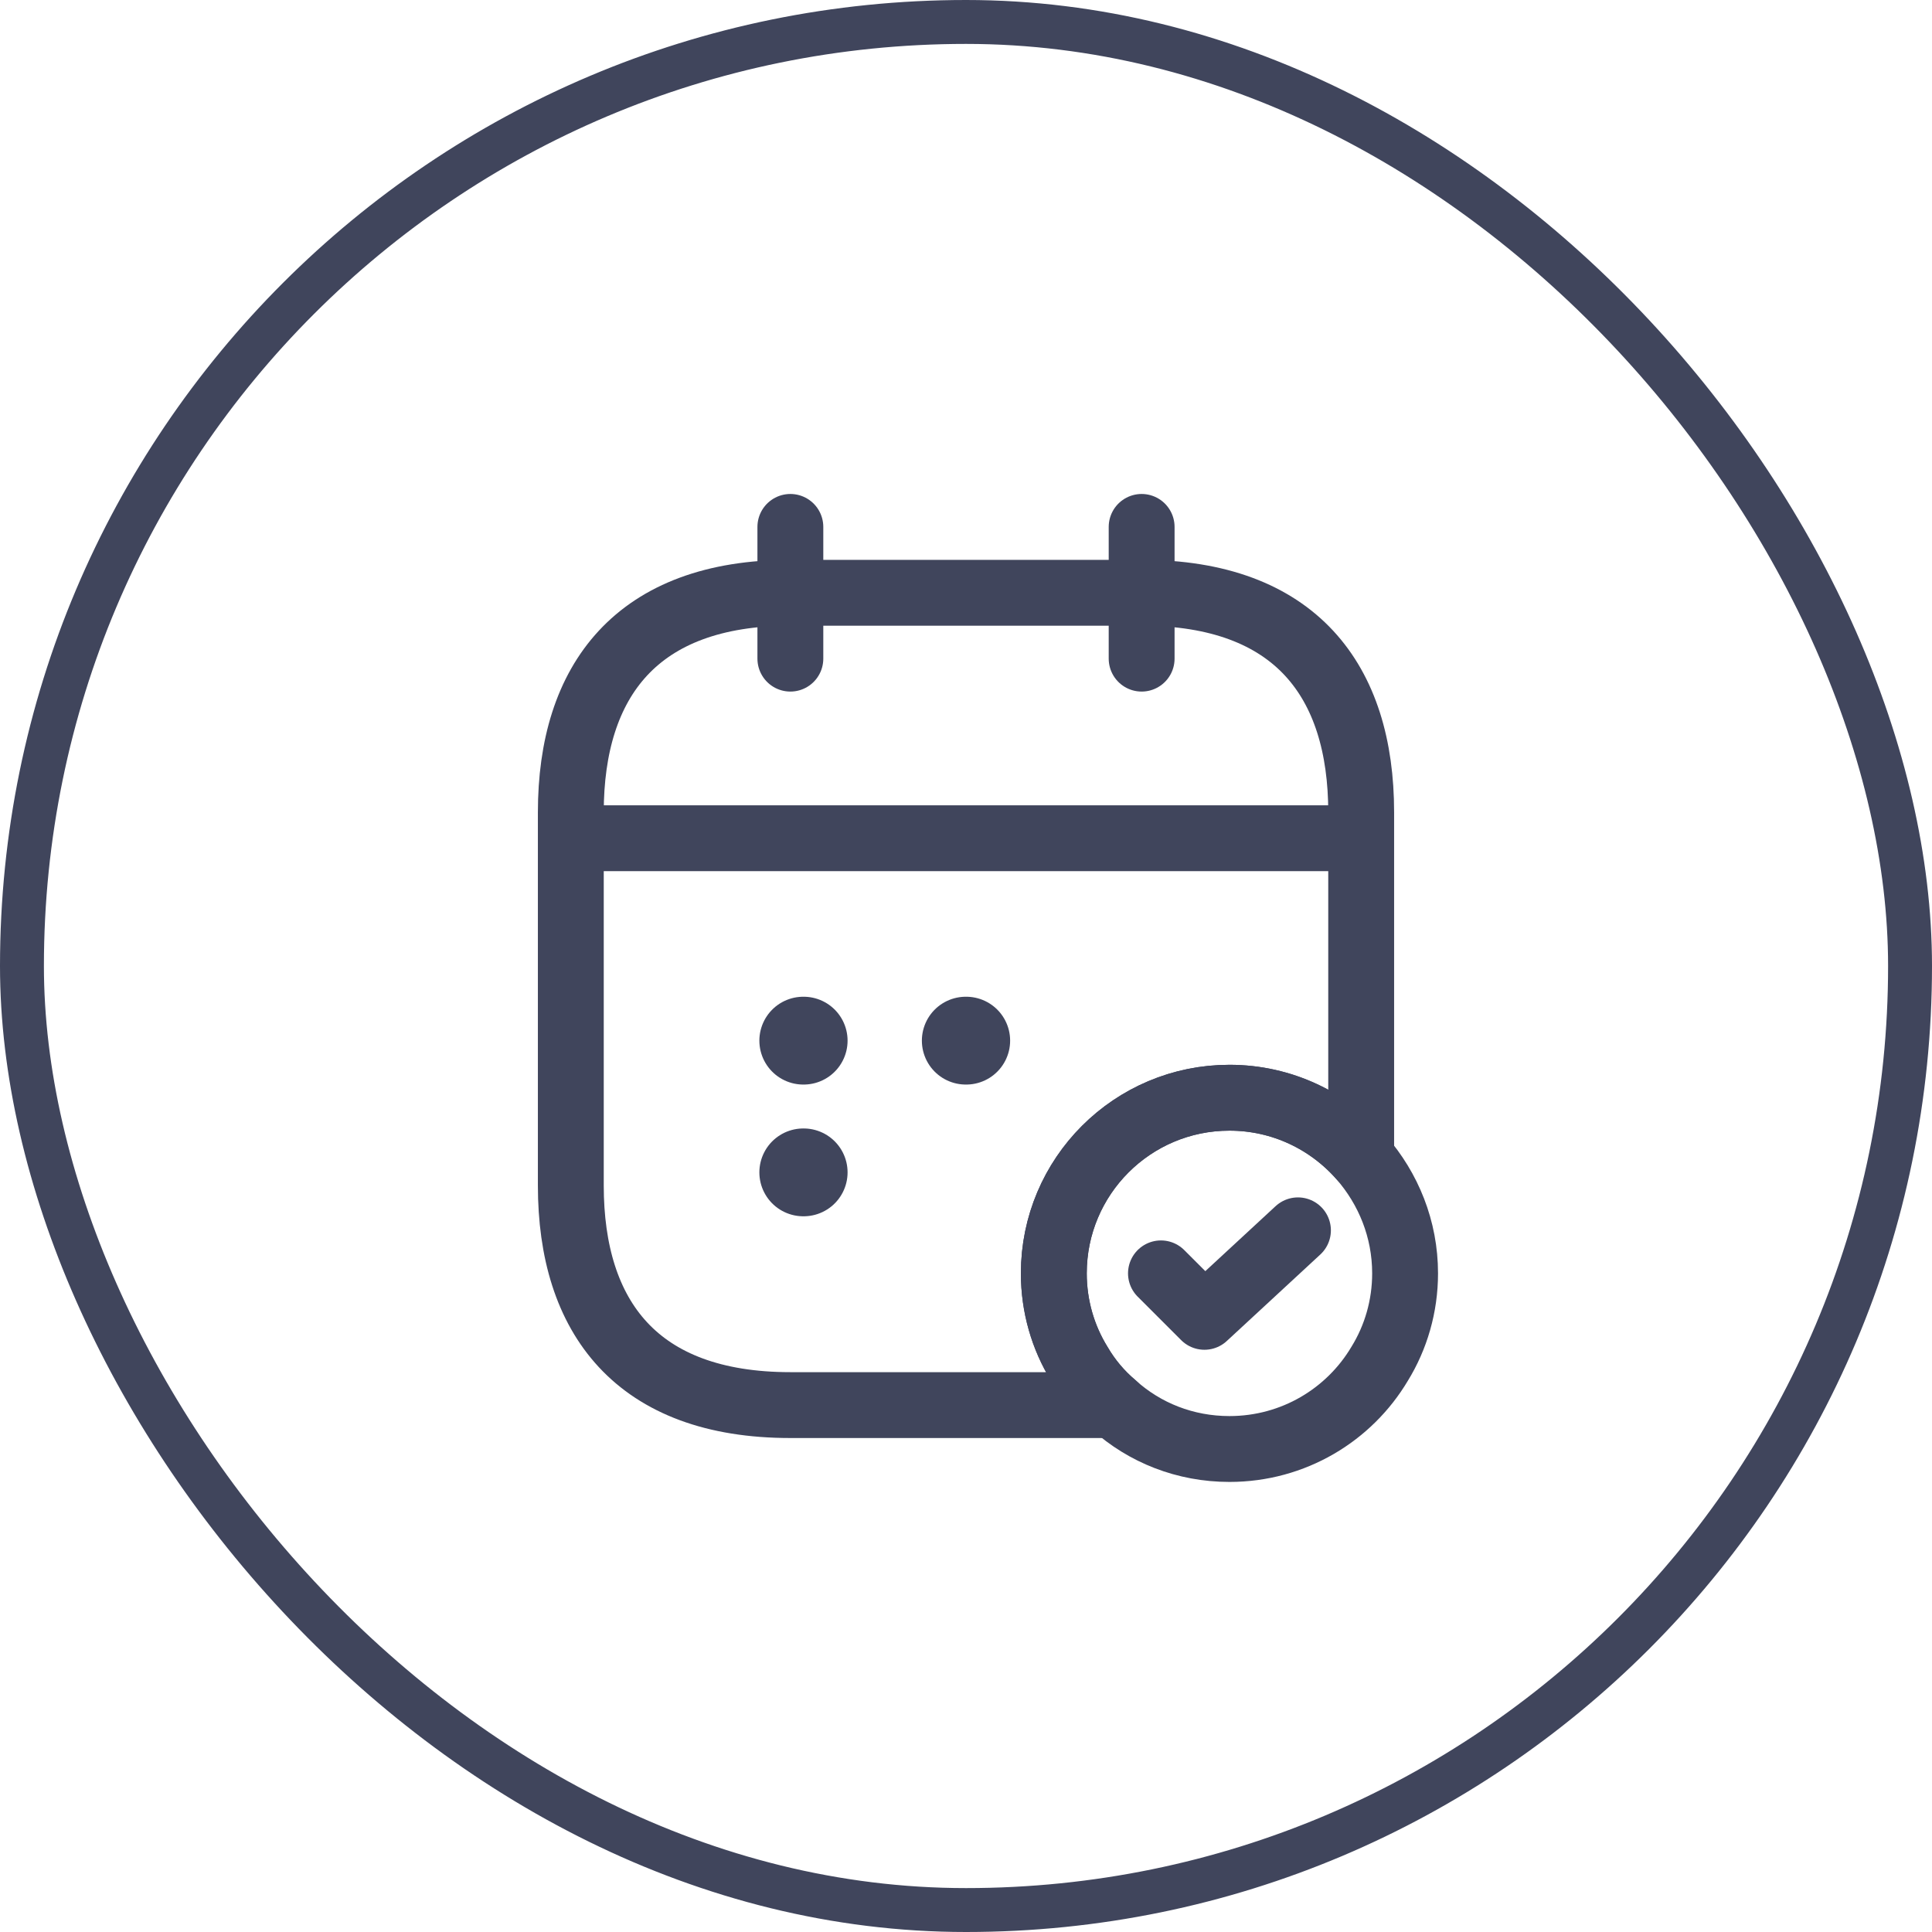 <svg width="44" height="44" viewBox="0 0 44 44" fill="none" xmlns="http://www.w3.org/2000/svg">
<rect x="0.5" y="0.5" width="43" height="43" rx="21.5" stroke="#40455C"/>
<path d="M18 12V15" stroke="#40455C" stroke-width="1.5" stroke-miterlimit="10" stroke-linecap="round" stroke-linejoin="round"/>
<path d="M26 12V15" stroke="#40455C" stroke-width="1.5" stroke-miterlimit="10" stroke-linecap="round" stroke-linejoin="round"/>
<path d="M13.5 19.09H30.5" stroke="#40455C" stroke-width="1.5" stroke-miterlimit="10" stroke-linecap="round" stroke-linejoin="round"/>
<path d="M32 29C32 29.75 31.79 30.46 31.42 31.06C30.73 32.22 29.46 33 28 33C26.99 33 26.07 32.63 25.37 32C25.06 31.74 24.79 31.42 24.58 31.06C24.21 30.46 24 29.75 24 29C24 26.79 25.79 25 28 25C29.2 25 30.27 25.53 31 26.36C31.62 27.07 32 27.99 32 29Z" stroke="#40455C" stroke-width="1.5" stroke-miterlimit="10" stroke-linecap="round" stroke-linejoin="round"/>
<path d="M26.44 29L27.43 29.99L29.56 28.02" stroke="#40455C" stroke-width="1.5" stroke-linecap="round" stroke-linejoin="round"/>
<path d="M31 18.5V26.36C30.27 25.53 29.2 25 28 25C25.79 25 24 26.79 24 29C24 29.75 24.21 30.46 24.58 31.06C24.79 31.42 25.06 31.74 25.37 32H18C14.5 32 13 30 13 27V18.5C13 15.5 14.5 13.5 18 13.5H26C29.5 13.5 31 15.5 31 18.5Z" stroke="#40455C" stroke-width="1.5" stroke-miterlimit="10" stroke-linecap="round" stroke-linejoin="round"/>
<path d="M21.995 23.7H22.005" stroke="#40455C" stroke-width="2" stroke-linecap="round" stroke-linejoin="round"/>
<path d="M18.294 23.7H18.303" stroke="#40455C" stroke-width="2" stroke-linecap="round" stroke-linejoin="round"/>
<path d="M18.294 26.7H18.303" stroke="#40455C" stroke-width="2" stroke-linecap="round" stroke-linejoin="round"/>
</svg>
